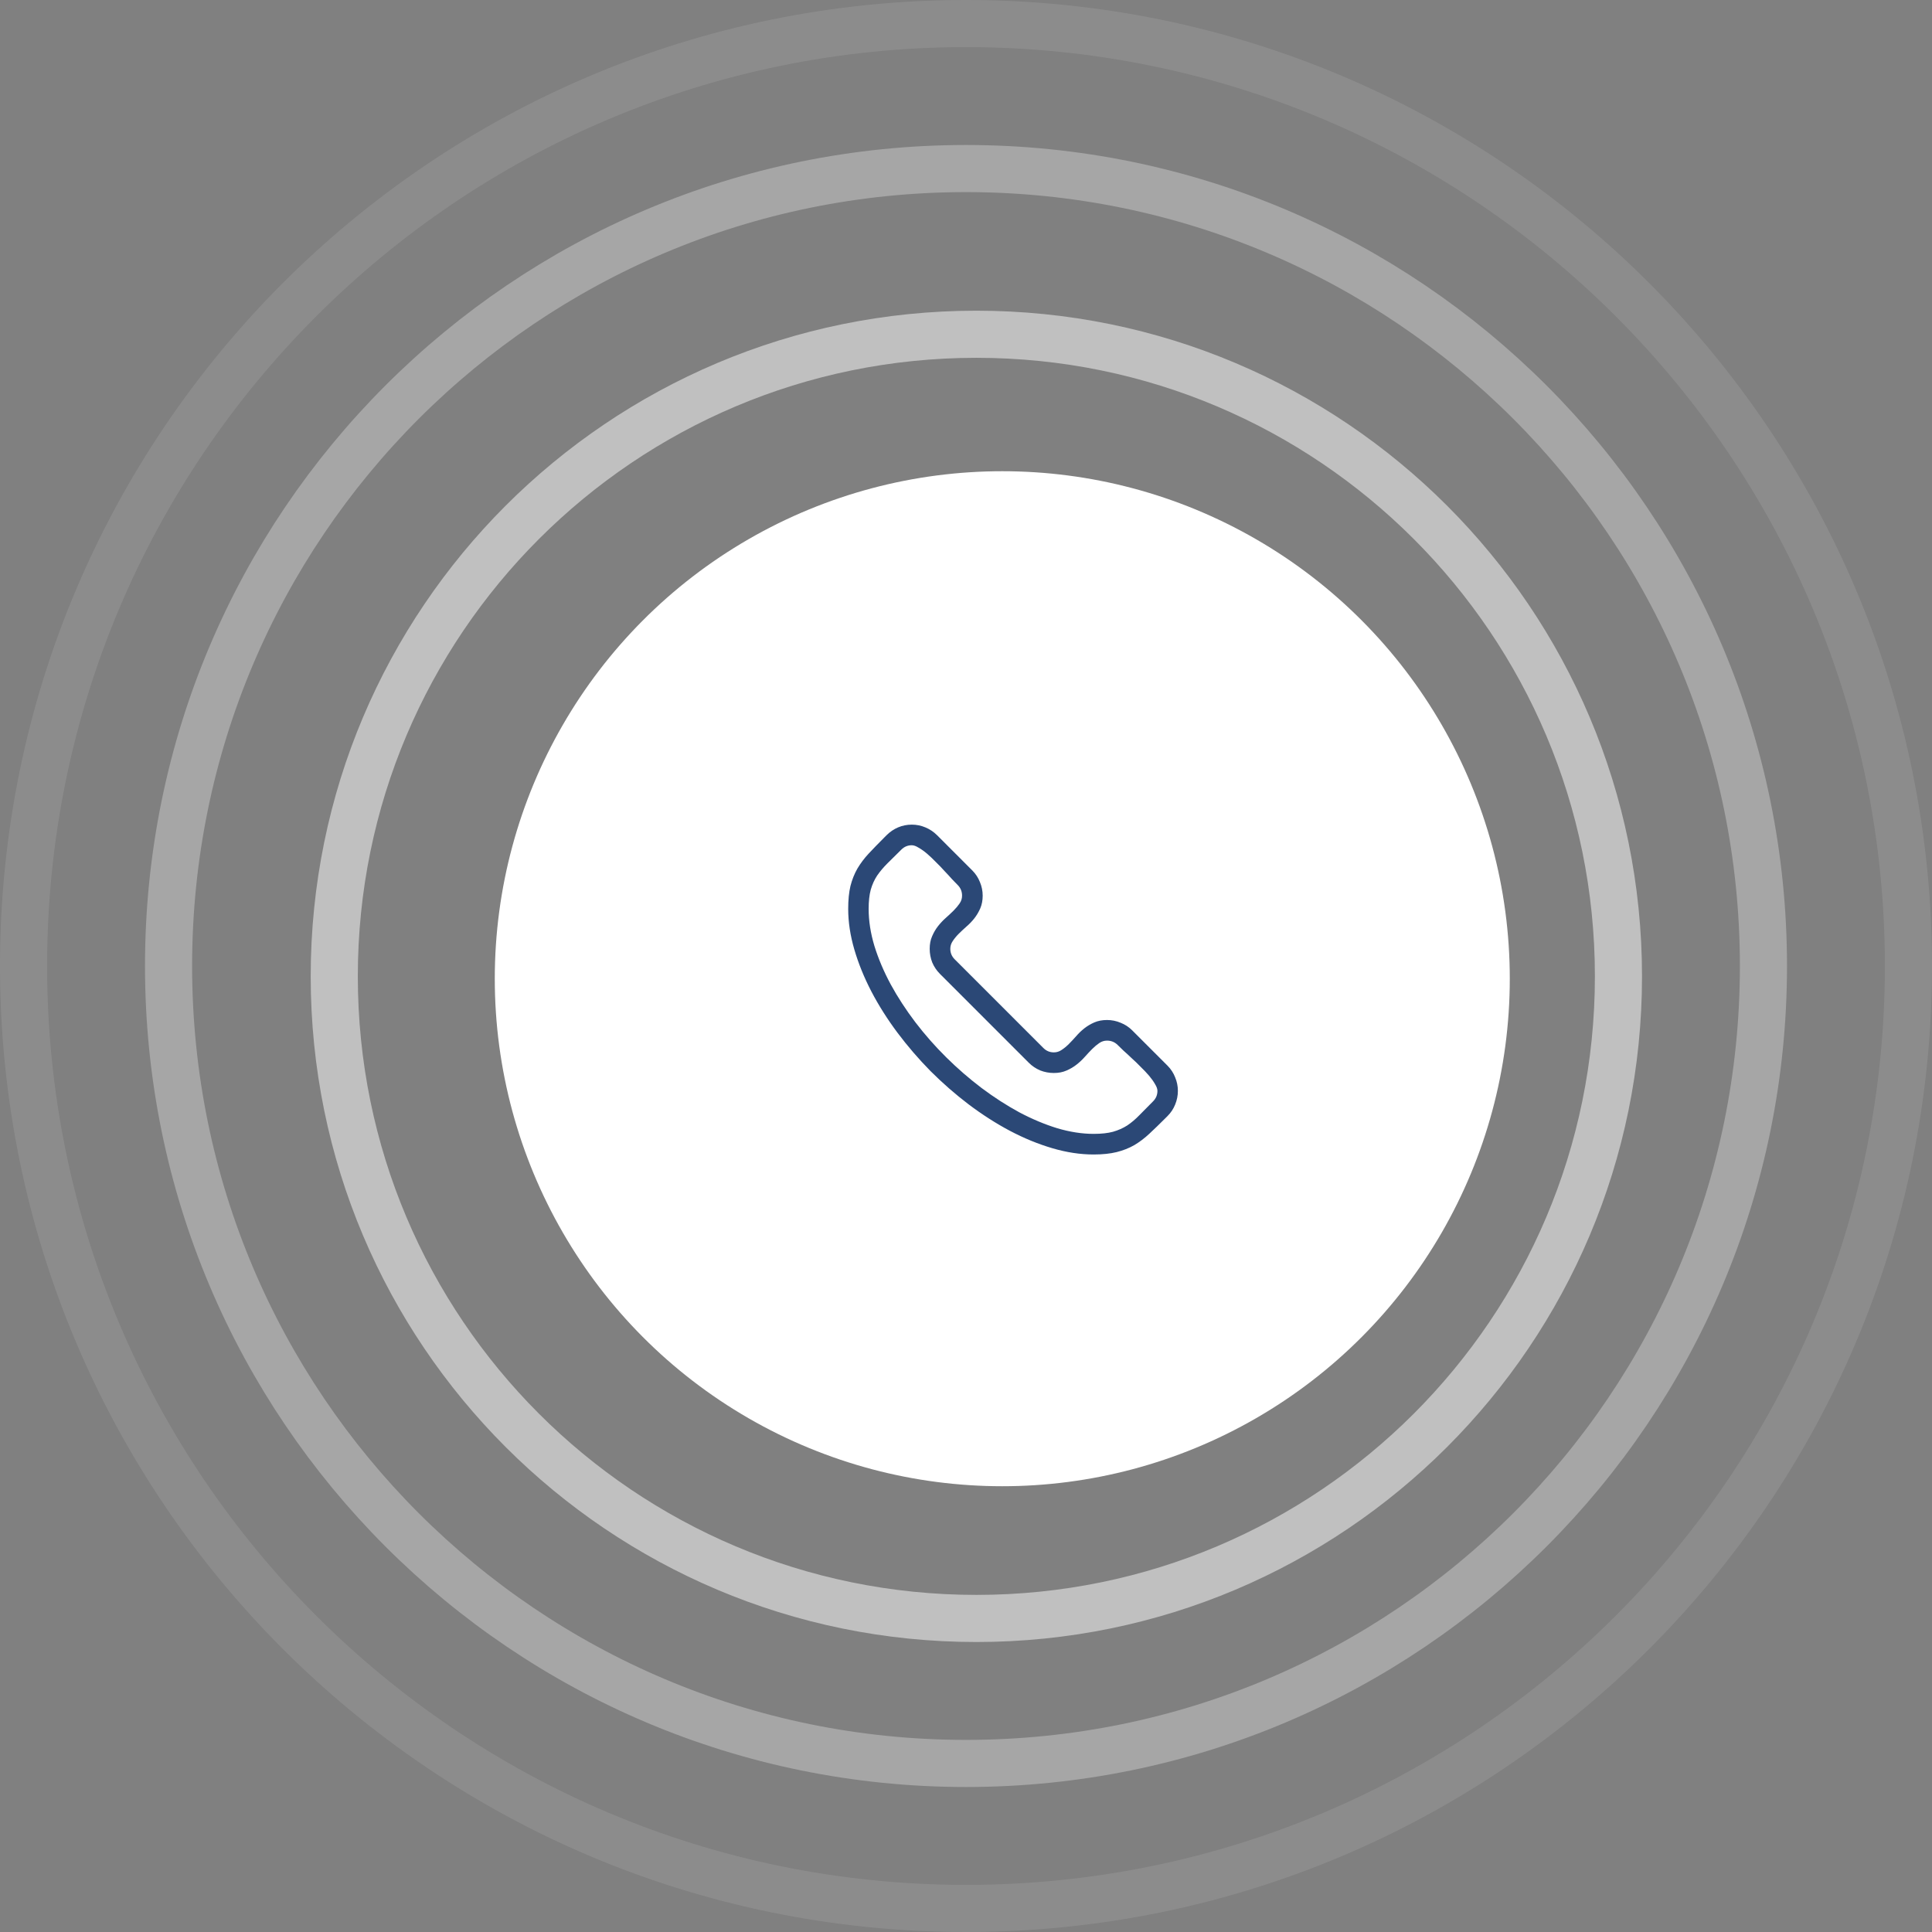 <!--
	Copyright (c) Microsoft Corporation. All rights reserved.
	Licensed under the MIT license.
 -->

<svg width="82" height="82" viewBox="0 0 82 82" fill="none" xmlns="http://www.w3.org/2000/svg">
  <rect x="0" y="0" width="82" height="82" fill="#808080" stroke="none"/>
  <path opacity="0.1" fill-rule="evenodd" clip-rule="evenodd" d="M0 40C0 17.909 17.909 0 40 0V0C62.091 0 80 17.909 80 40V40C80 62.091 62.091 80 40 80V80C17.909 80 0 62.091 0 40V40Z" transform="translate(1 1)" stroke="white" stroke-width="2"/>
  <path opacity="0.3" fill-rule="evenodd" clip-rule="evenodd" d="M0 33.846C0 15.153 15.153 0 33.846 0V0V0C52.539 0 67.692 15.153 67.692 33.846V33.846C67.692 52.539 52.539 67.692 33.846 67.692V67.692C15.153 67.692 0 52.539 0 33.846V33.846Z" transform="translate(7.154 7.154)" stroke="white" stroke-width="2"/>
  <path opacity="0.5" fill-rule="evenodd" clip-rule="evenodd" d="M0 27.253C0 12.201 12.201 0 27.253 0V0V0C42.304 0 54.505 12.201 54.505 27.253V27.253C54.505 42.304 42.304 54.505 27.253 54.505V54.505C12.201 54.505 0 42.304 0 27.253V27.253Z" transform="translate(14.187 14.187)" stroke="white" stroke-width="2"/>
  <circle cx="21.54" cy="21.54" r="21.54" transform="translate(21 20)" fill="white"/>
  <path d="M10.985 8.292C11.186 8.292 11.377 8.331 11.56 8.408C11.746 8.481 11.911 8.588 12.052 8.729L13.556 10.233C13.697 10.375 13.804 10.539 13.877 10.726C13.954 10.908 13.993 11.099 13.993 11.3C13.993 11.5 13.954 11.694 13.877 11.881C13.804 12.063 13.697 12.225 13.556 12.366L13.46 12.462C13.214 12.708 12.988 12.927 12.783 13.118C12.578 13.31 12.364 13.471 12.141 13.604C11.917 13.731 11.669 13.829 11.396 13.898C11.122 13.966 10.796 14 10.418 14C9.848 14 9.263 13.911 8.661 13.733C8.06 13.556 7.46 13.31 6.863 12.995C6.271 12.681 5.688 12.307 5.113 11.874C4.544 11.441 4.004 10.969 3.493 10.459C2.987 9.944 2.52 9.402 2.092 8.832C1.663 8.258 1.294 7.674 0.984 7.082C0.674 6.485 0.433 5.89 0.26 5.298C0.087 4.705 0 4.131 0 3.575C0 3.197 0.032 2.873 0.096 2.604C0.164 2.336 0.262 2.09 0.39 1.866C0.522 1.643 0.681 1.431 0.868 1.23C1.06 1.025 1.278 0.8 1.524 0.554L1.634 0.444C1.775 0.303 1.937 0.194 2.119 0.116C2.301 0.039 2.495 0 2.7 0C2.901 0 3.092 0.039 3.274 0.116C3.461 0.194 3.625 0.303 3.767 0.444L5.271 1.948C5.412 2.09 5.519 2.254 5.592 2.44C5.669 2.623 5.708 2.814 5.708 3.015C5.708 3.215 5.674 3.395 5.605 3.555C5.537 3.71 5.453 3.851 5.353 3.979C5.252 4.106 5.141 4.222 5.018 4.327C4.899 4.432 4.79 4.535 4.689 4.635C4.589 4.735 4.505 4.838 4.437 4.942C4.368 5.043 4.334 5.152 4.334 5.271C4.334 5.444 4.396 5.592 4.519 5.715L8.285 9.481C8.408 9.604 8.556 9.666 8.729 9.666C8.848 9.666 8.957 9.632 9.058 9.563C9.162 9.495 9.265 9.411 9.365 9.311C9.465 9.21 9.568 9.101 9.673 8.982C9.778 8.859 9.894 8.748 10.021 8.647C10.149 8.547 10.29 8.463 10.445 8.395C10.605 8.326 10.785 8.292 10.985 8.292ZM10.418 13.125C10.746 13.125 11.02 13.095 11.238 13.036C11.462 12.972 11.662 12.883 11.84 12.77C12.018 12.651 12.191 12.505 12.359 12.332C12.528 12.159 12.722 11.963 12.94 11.744C13.063 11.621 13.125 11.473 13.125 11.3C13.125 11.218 13.091 11.122 13.023 11.013C12.959 10.899 12.874 10.78 12.77 10.657C12.665 10.534 12.546 10.409 12.414 10.281C12.287 10.149 12.159 10.026 12.031 9.912C11.908 9.794 11.792 9.687 11.683 9.591C11.578 9.491 11.496 9.411 11.437 9.352C11.313 9.229 11.163 9.167 10.985 9.167C10.867 9.167 10.758 9.201 10.657 9.27C10.557 9.338 10.457 9.422 10.356 9.522C10.256 9.623 10.151 9.734 10.042 9.857C9.937 9.976 9.821 10.085 9.693 10.185C9.566 10.286 9.422 10.37 9.263 10.438C9.108 10.507 8.93 10.541 8.729 10.541C8.529 10.541 8.335 10.505 8.148 10.432C7.966 10.354 7.804 10.245 7.663 10.104L3.896 6.337C3.755 6.196 3.646 6.034 3.568 5.852C3.495 5.665 3.459 5.471 3.459 5.271C3.459 5.07 3.493 4.892 3.562 4.737C3.63 4.578 3.714 4.434 3.814 4.307C3.915 4.179 4.024 4.063 4.143 3.958C4.266 3.849 4.377 3.744 4.478 3.644C4.578 3.543 4.662 3.443 4.73 3.343C4.799 3.243 4.833 3.133 4.833 3.015C4.833 2.837 4.771 2.687 4.648 2.563C4.589 2.504 4.509 2.422 4.409 2.317C4.313 2.208 4.206 2.092 4.088 1.969C3.974 1.841 3.851 1.714 3.719 1.586C3.591 1.454 3.466 1.335 3.343 1.23C3.22 1.126 3.101 1.041 2.987 0.978C2.878 0.909 2.782 0.875 2.7 0.875C2.527 0.875 2.379 0.937 2.256 1.06C2.037 1.278 1.841 1.472 1.668 1.641C1.499 1.809 1.354 1.982 1.23 2.16C1.112 2.338 1.021 2.538 0.957 2.762C0.898 2.98 0.868 3.252 0.868 3.575C0.868 4.086 0.95 4.612 1.114 5.154C1.283 5.697 1.513 6.239 1.805 6.781C2.101 7.324 2.45 7.859 2.851 8.388C3.252 8.912 3.689 9.409 4.163 9.878C4.637 10.347 5.136 10.78 5.66 11.177C6.189 11.573 6.722 11.917 7.26 12.209C7.802 12.496 8.34 12.722 8.873 12.886C9.411 13.045 9.926 13.125 10.418 13.125Z" transform="translate(36 35)" fill="#2B4876"/>
</svg>
